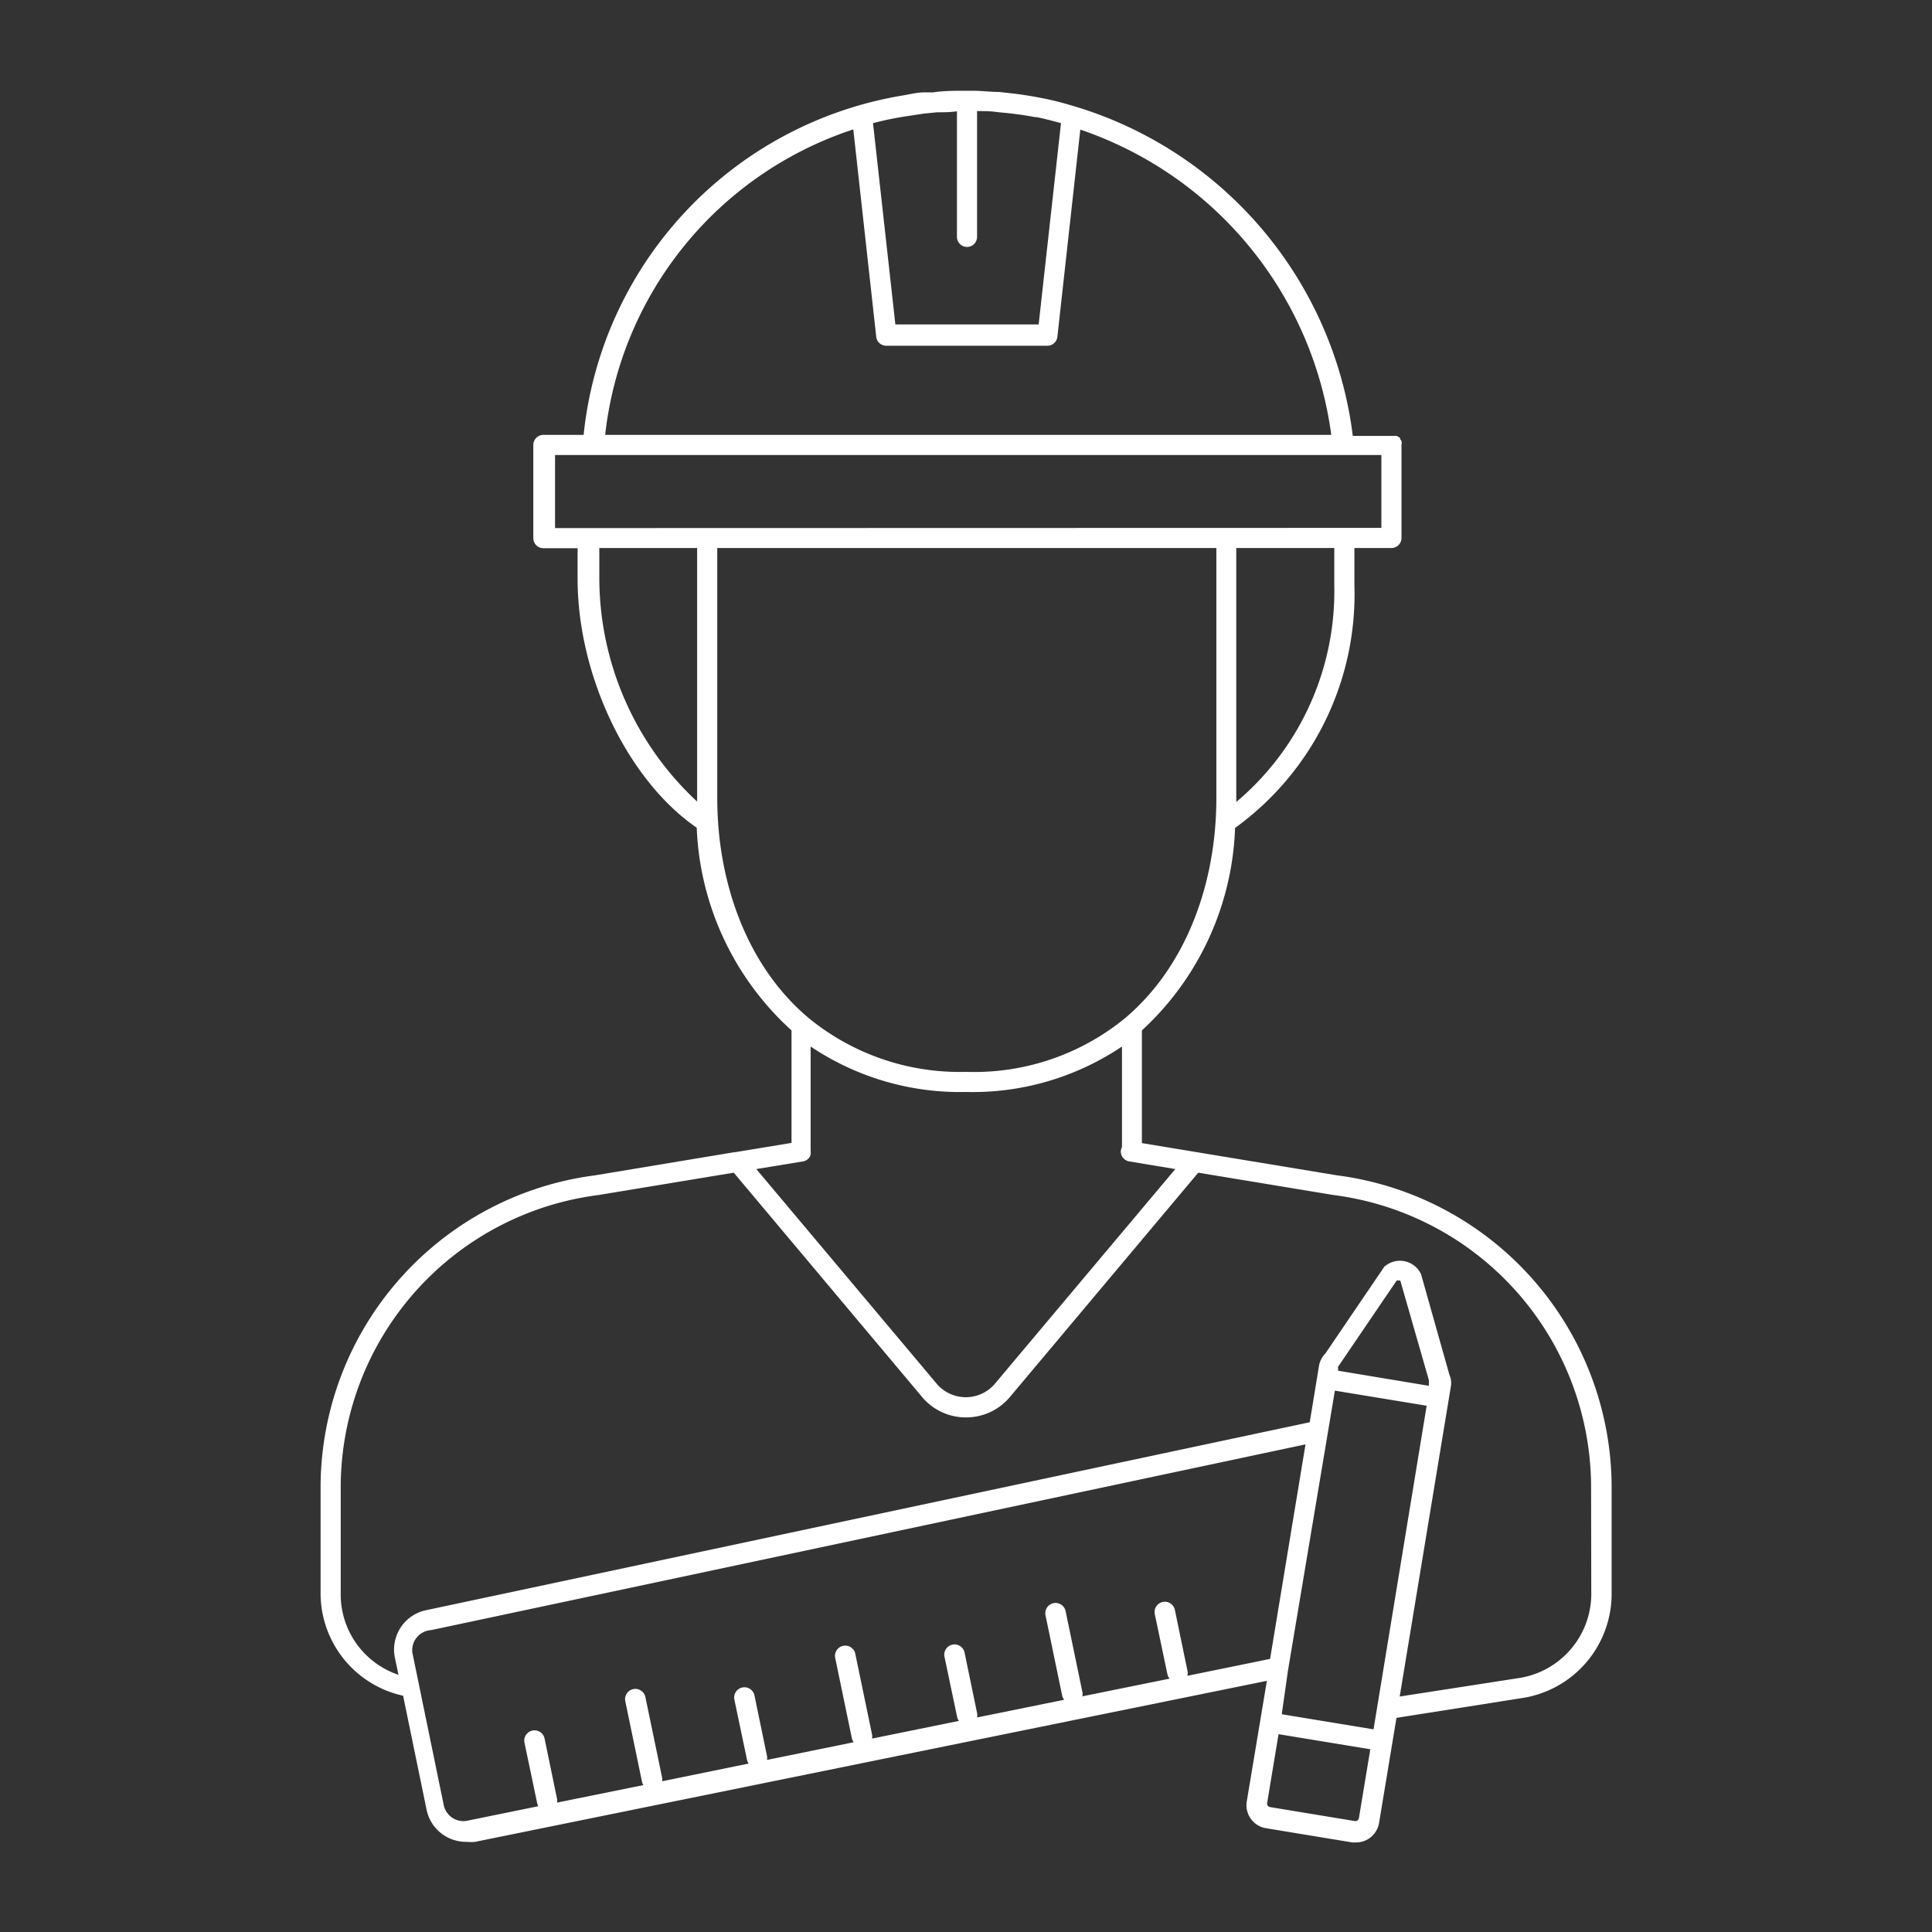 <svg id="white_svg_1px" xmlns="http://www.w3.org/2000/svg" viewBox="0 0 96 96"><rect x="0" y="0" width="96" height="96" fill="#333333" stroke="none"/><defs><style>.cls-1{fill:#fff;}</style></defs><title>site_foreman_white</title><path class="cls-1" d="M66.42,58.4l-9.68-1.6V51.2a14.35,14.35,0,0,0,4.63-10.06A14.33,14.33,0,0,0,67.3,29.08V27.23h1.84a.5.5,0,0,0,.5-.5V22.11a.5.5,0,0,0,0-.19.49.49,0,0,0-.07-.1l0-.06-.08-.05-.08-.05-.08,0-.11,0h-2A19.63,19.63,0,0,0,53,5.17c-.38-.11-.78-.21-1.2-.29l-.42-.08c-.36-.06-.72-.12-1.1-.16l-.62-.07c-.44,0-.87-.06-1.31-.06h-.45c-.5,0-1,0-1.54.08l-.42,0c-.38,0-.75.1-1.12.16A19.08,19.08,0,0,0,29,21.61h-2a.5.5,0,0,0-.5.5v4.63a.5.5,0,0,0,.5.5h1.7v1.52c0,4.8,2.48,10,5.92,12.37A14.36,14.36,0,0,0,39.33,51.2v5.59l-2.79.46H36.5L29.58,58.4A15.65,15.65,0,0,0,15.93,73.78v5.48a5.22,5.22,0,0,0,4.1,5l1.16,5.63a2,2,0,0,0,2,1.63,2.06,2.06,0,0,0,.42,0l39.34-8-1,6a1.16,1.16,0,0,0,1,1.33l4.25.7.19,0a1.16,1.16,0,0,0,1.14-1l.86-5.19h0l6.34-1a5.24,5.24,0,0,0,4.35-5.1V73.78A15.65,15.65,0,0,0,66.42,58.4ZM66.3,29.08a13.7,13.7,0,0,1-4.87,10.77c0-.06,0-.12,0-.19V27.23H66.3ZM45.22,5.75l.64-.1.69-.07c.33,0,.67,0,1-.05v6.24a.5.5,0,0,0,1,0V5.52c.34,0,.68,0,1,.05l.52.05c.45.05.9.11,1.35.2h.08c.41.08.82.19,1.22.3l-1.11,10H44.49l-1.11-10A15.4,15.4,0,0,1,45.22,5.75Zm-2.82.68,1.14,10.31a.5.5,0,0,0,.5.44h8a.5.5,0,0,0,.5-.44l1.14-10.3A18.63,18.63,0,0,1,66.15,21.61H30.07A18.08,18.08,0,0,1,42.4,6.43ZM29.78,28.76V27.23h4.86V39.66c0,.06,0,.11,0,.17A15.18,15.18,0,0,1,29.78,28.76Zm-2.2-2.52V22.61H68.64v3.62Zm8.06,13.42V27.23H60.44V39.66c0,4.14-1.44,8.3-4.51,10.91l0,0A11.83,11.83,0,0,1,48,53.26,11.83,11.83,0,0,1,40.2,50.6l0,0C37.09,48,35.64,43.8,35.64,39.66ZM39.9,57.71a.49.49,0,0,0,.38-.32l0-.05h0a.49.49,0,0,0,0-.16V52A13.3,13.3,0,0,0,48,54.26,13.29,13.29,0,0,0,55.75,52v5a.49.49,0,0,0-.05.14.5.5,0,0,0,.41.57l2.29.38-9,10.71a1.9,1.9,0,0,1-2.82,0l-9-10.71ZM59,83.27A.49.49,0,0,0,59,83l-.62-3a.5.5,0,1,0-1,.2l.63,3a.48.48,0,0,0,.11.21l-4.34.88a.49.49,0,0,0,0-.23l-.83-4a.5.5,0,0,0-1,.2l.83,4a.49.49,0,0,0,.1.2l-4.33.88a.49.49,0,0,0,0-.22l-.62-3a.5.5,0,0,0-1,.2l.63,3a.49.49,0,0,0,.09.19l-4.32.88a.49.49,0,0,0,0-.21l-.83-4a.5.5,0,1,0-1,.2l.83,4a.49.49,0,0,0,.09.19l-4.31.88a.5.5,0,0,0,0-.2l-.62-3a.5.5,0,1,0-1,.2l.63,3a.49.49,0,0,0,.08.18l-4.3.88a.49.49,0,0,0,0-.18l-.83-4a.5.5,0,1,0-1,.2l.83,4a.49.49,0,0,0,.07.17l-4.29.87a.49.49,0,0,0,0-.18l-.62-3a.5.5,0,1,0-1,.2l.63,3a.5.5,0,0,0,.06.16l-3.48.71a1,1,0,0,1-1.23-.81l-1.55-7.53A1,1,0,0,1,21.42,81l43.45-9.23L63.11,82.43Zm8.52,7.09a.18.18,0,0,1-.18.13l-4.25-.7a.18.18,0,0,1-.13-.18l.57-3.44,4.56.75Zm.73-4.43-4.56-.75L64,83h0L66.33,69.1l4.56.75ZM66.49,68.11V68a.16.16,0,0,1,0-.09l2.91-4.28a.15.15,0,0,1,.1,0s.08,0,.08,0L71,68.58l0,.17,0,.11ZM79.07,79.26a4.24,4.24,0,0,1-3.52,4.11l-6,.93,2.54-15.39a1,1,0,0,0-.07-.6l-1.41-5a1.16,1.16,0,0,0-1.83-.36l-2.92,4.3a1.16,1.16,0,0,0-.32.62l-.46,2.8L21.22,80a2,2,0,0,0-1.59,2.41l.17.81a4.21,4.21,0,0,1-2.87-3.93V73.78A14.66,14.66,0,0,1,29.74,59.38l6.72-1.11,9.37,11.16a2.83,2.83,0,0,0,2.17,1h0a2.83,2.83,0,0,0,2.17-1l9.37-11.16,6.72,1.11a14.66,14.66,0,0,1,12.8,14.39Z"/></svg>